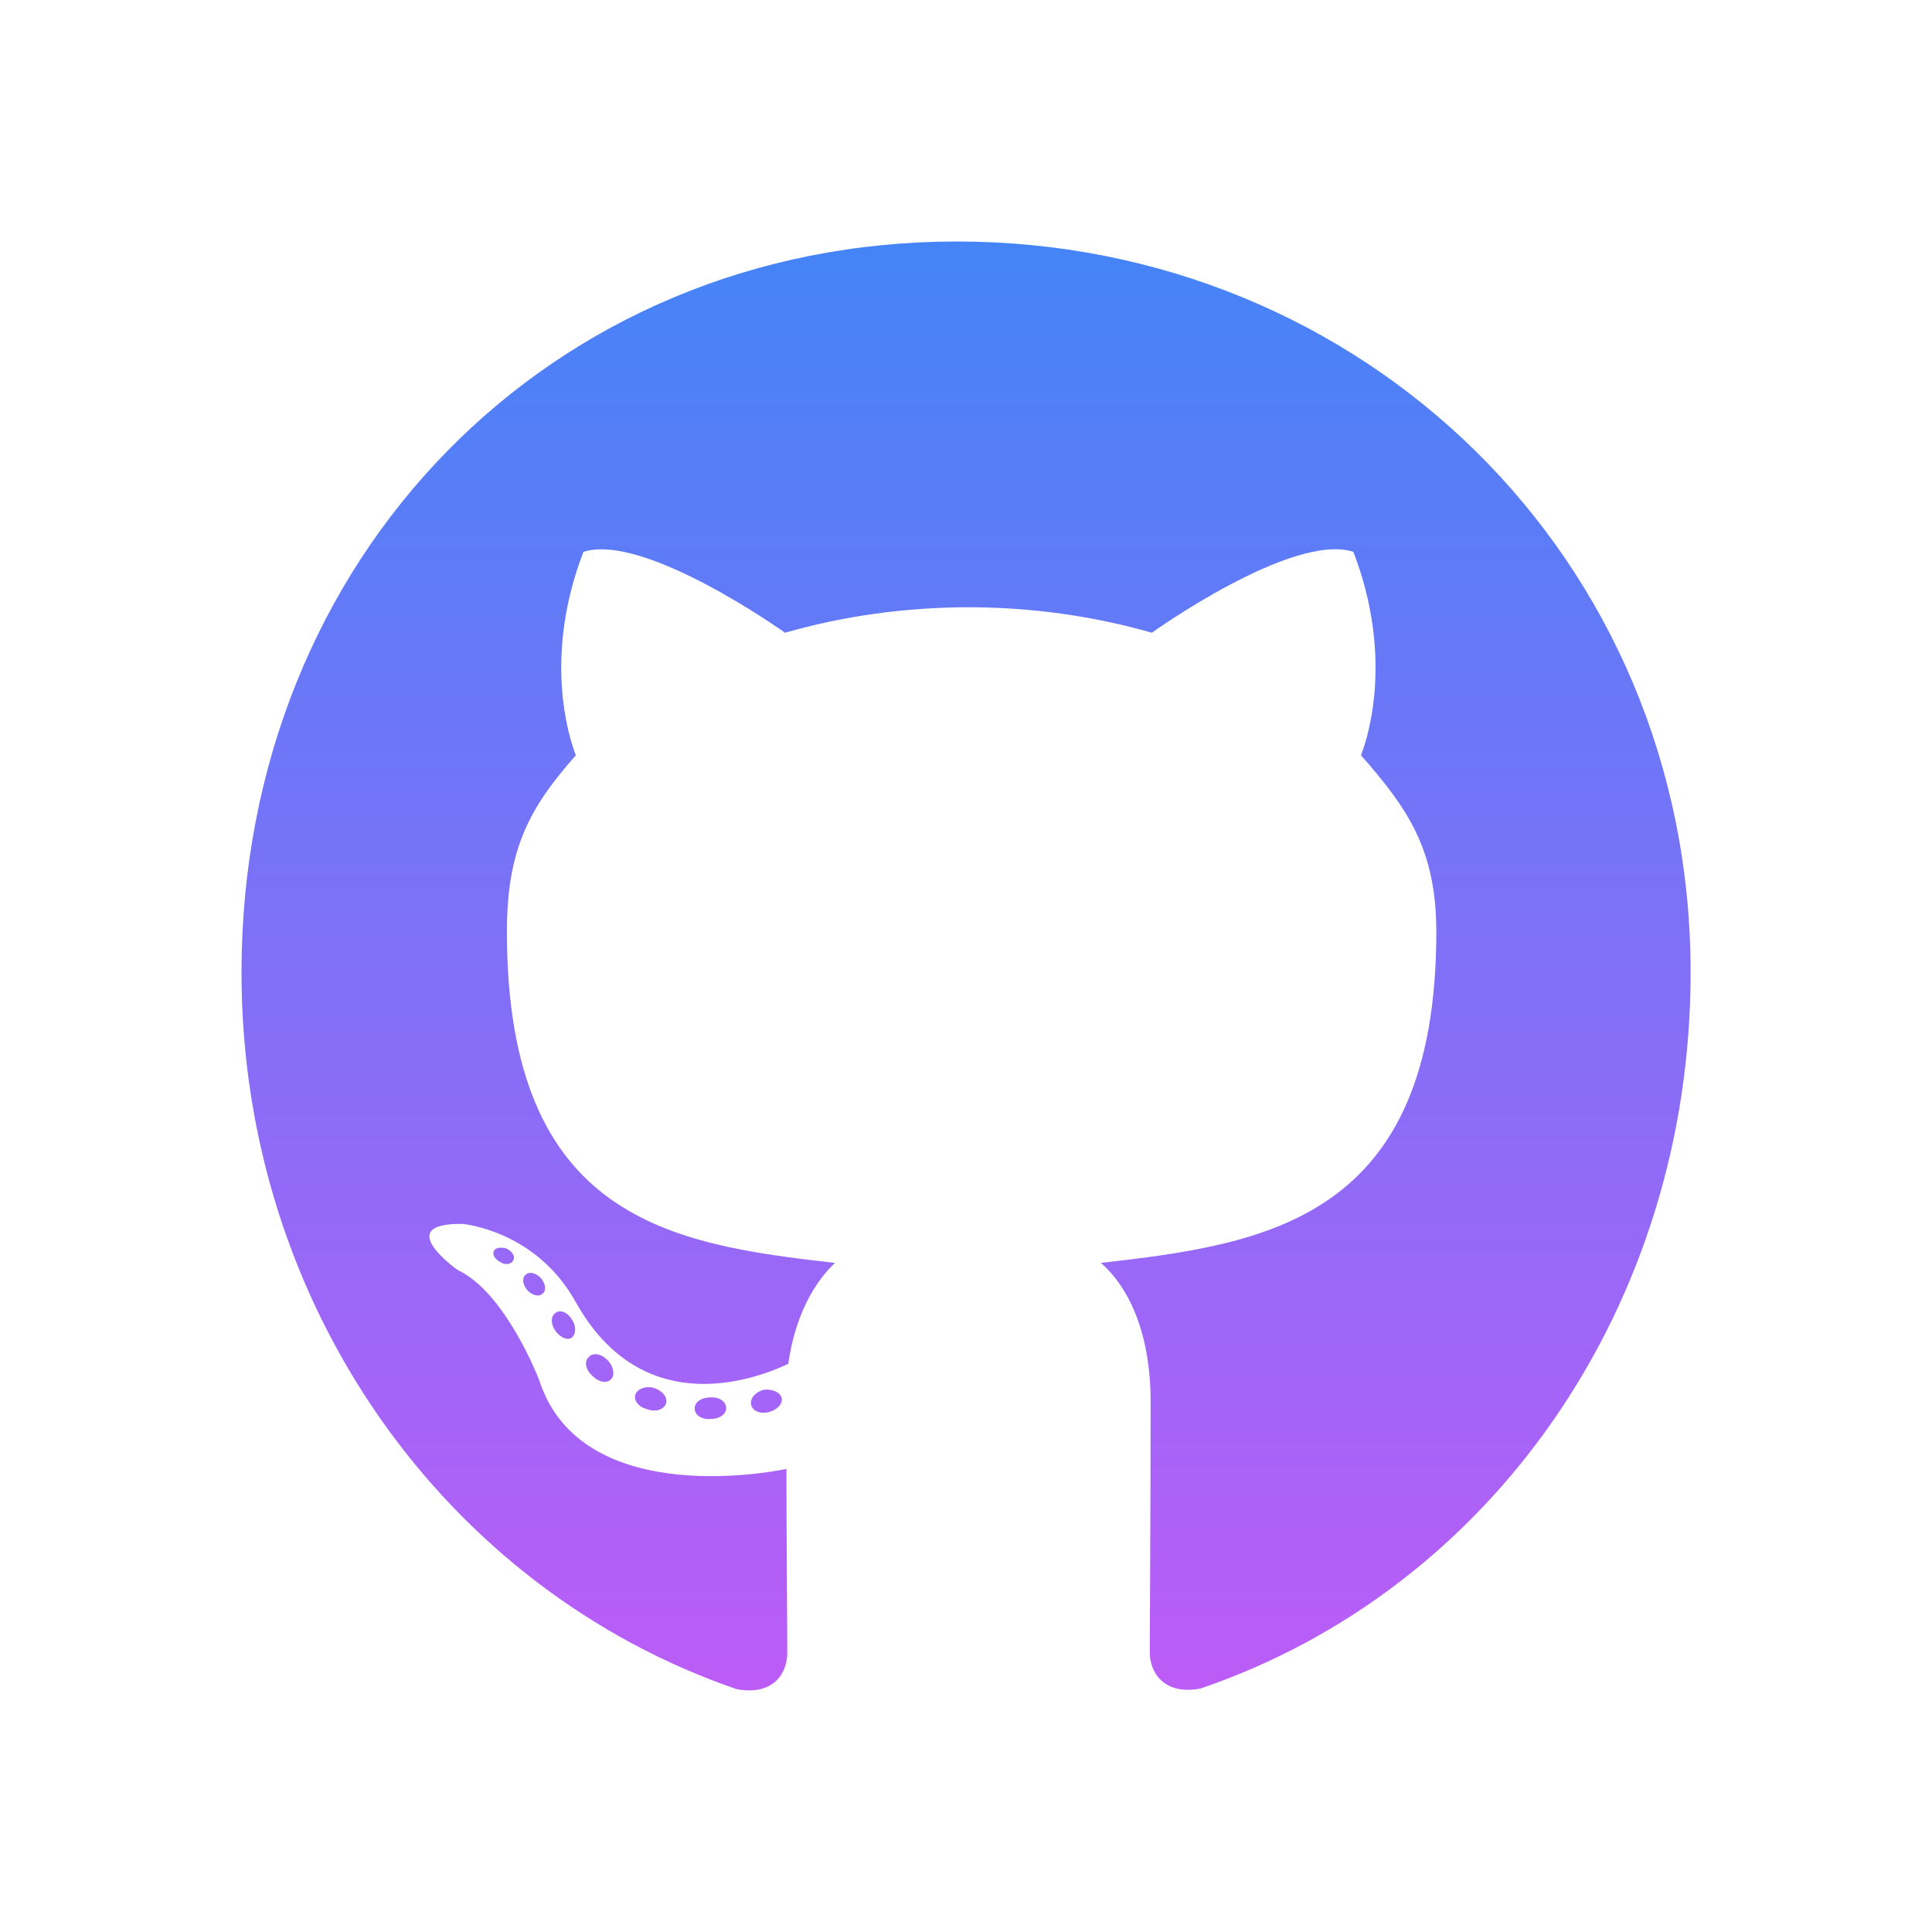 <svg fill="none" height="16" viewBox="0 0 16 16" width="16" xmlns="http://www.w3.org/2000/svg" xmlns:xlink="http://www.w3.org/1999/xlink"><linearGradient id="a" gradientUnits="userSpaceOnUse" x1="8" x2="8" y1="2" y2="14"><stop offset="0" stop-color="#4484f7"/><stop offset="1" stop-color="#bc5cf7"/></linearGradient><path d="m6.014 11.662c0 .05-.056.089-.126.089-.08.007-.135-.032-.135-.089 0-.05.056-.089.126-.089.073-.007.135.032.135.089zm-.752-.112c-.017.05.031.107.104.122.063.025.135 0 .15-.05.015-.05-.031-.107-.104-.129-.063-.017-.133.007-.15.057zm1.069-.042c-.07.017-.119.065-.111.122.007.05.07.082.143.065.07-.017.119-.065.111-.114-.007-.047-.073-.079-.143-.072zm1.592-9.508c-3.356 0-5.923 2.613-5.923 6.054 0 2.752 1.689 5.107 4.101 5.935.31.057.419-.139.419-.3 0-.154-.007-1.002-.007-1.524 0 0-1.694.372-2.049-.739 0 0-.276-.722-.673-.908 0 0-.554-.39.039-.382 0 0 .602.05.934.64.53.958 1.418.682 1.764.519.056-.397.213-.672.387-.836-1.352-.154-2.717-.355-2.717-2.742 0-.682.184-1.025.571-1.462-.063-.161-.269-.826.063-1.685.506-.161 1.669.67 1.669.67.484-.139 1.004-.211 1.519-.211.515 0 1.035.072 1.519.211 0 0 1.164-.834 1.669-.67.331.861.126 1.524.063 1.685.387.439.624.782.624 1.462 0 2.394-1.425 2.586-2.777 2.742.223.196.411.568.411 1.151 0 .836-.007 1.871-.007 2.074 0 .161.111.357.419.3 2.419-.824 4.06-3.179 4.06-5.93 0-3.442-2.722-6.054-6.077-6.054zm-3.571 8.558c-.031.025-.024.082.017.129.039.04.094.057.126.025.031-.025.024-.082-.017-.129-.039-.04-.094-.057-.126-.025zm-.261-.201c-.017.032.007.072.056.097.039.025.087.017.104-.017.017-.032-.007-.072-.056-.097-.048-.015-.087-.007-.104.017zm.784.883c-.039.032-.024.107.031.154.056.057.126.065.157.025.031-.032.017-.107-.031-.154-.053-.057-.126-.065-.157-.025zm-.276-.365c-.039.025-.039.089 0 .146s.104.082.135.057c.039-.032.039-.097 0-.154-.034-.057-.097-.082-.135-.05z" fill="url(#a)"/></svg>